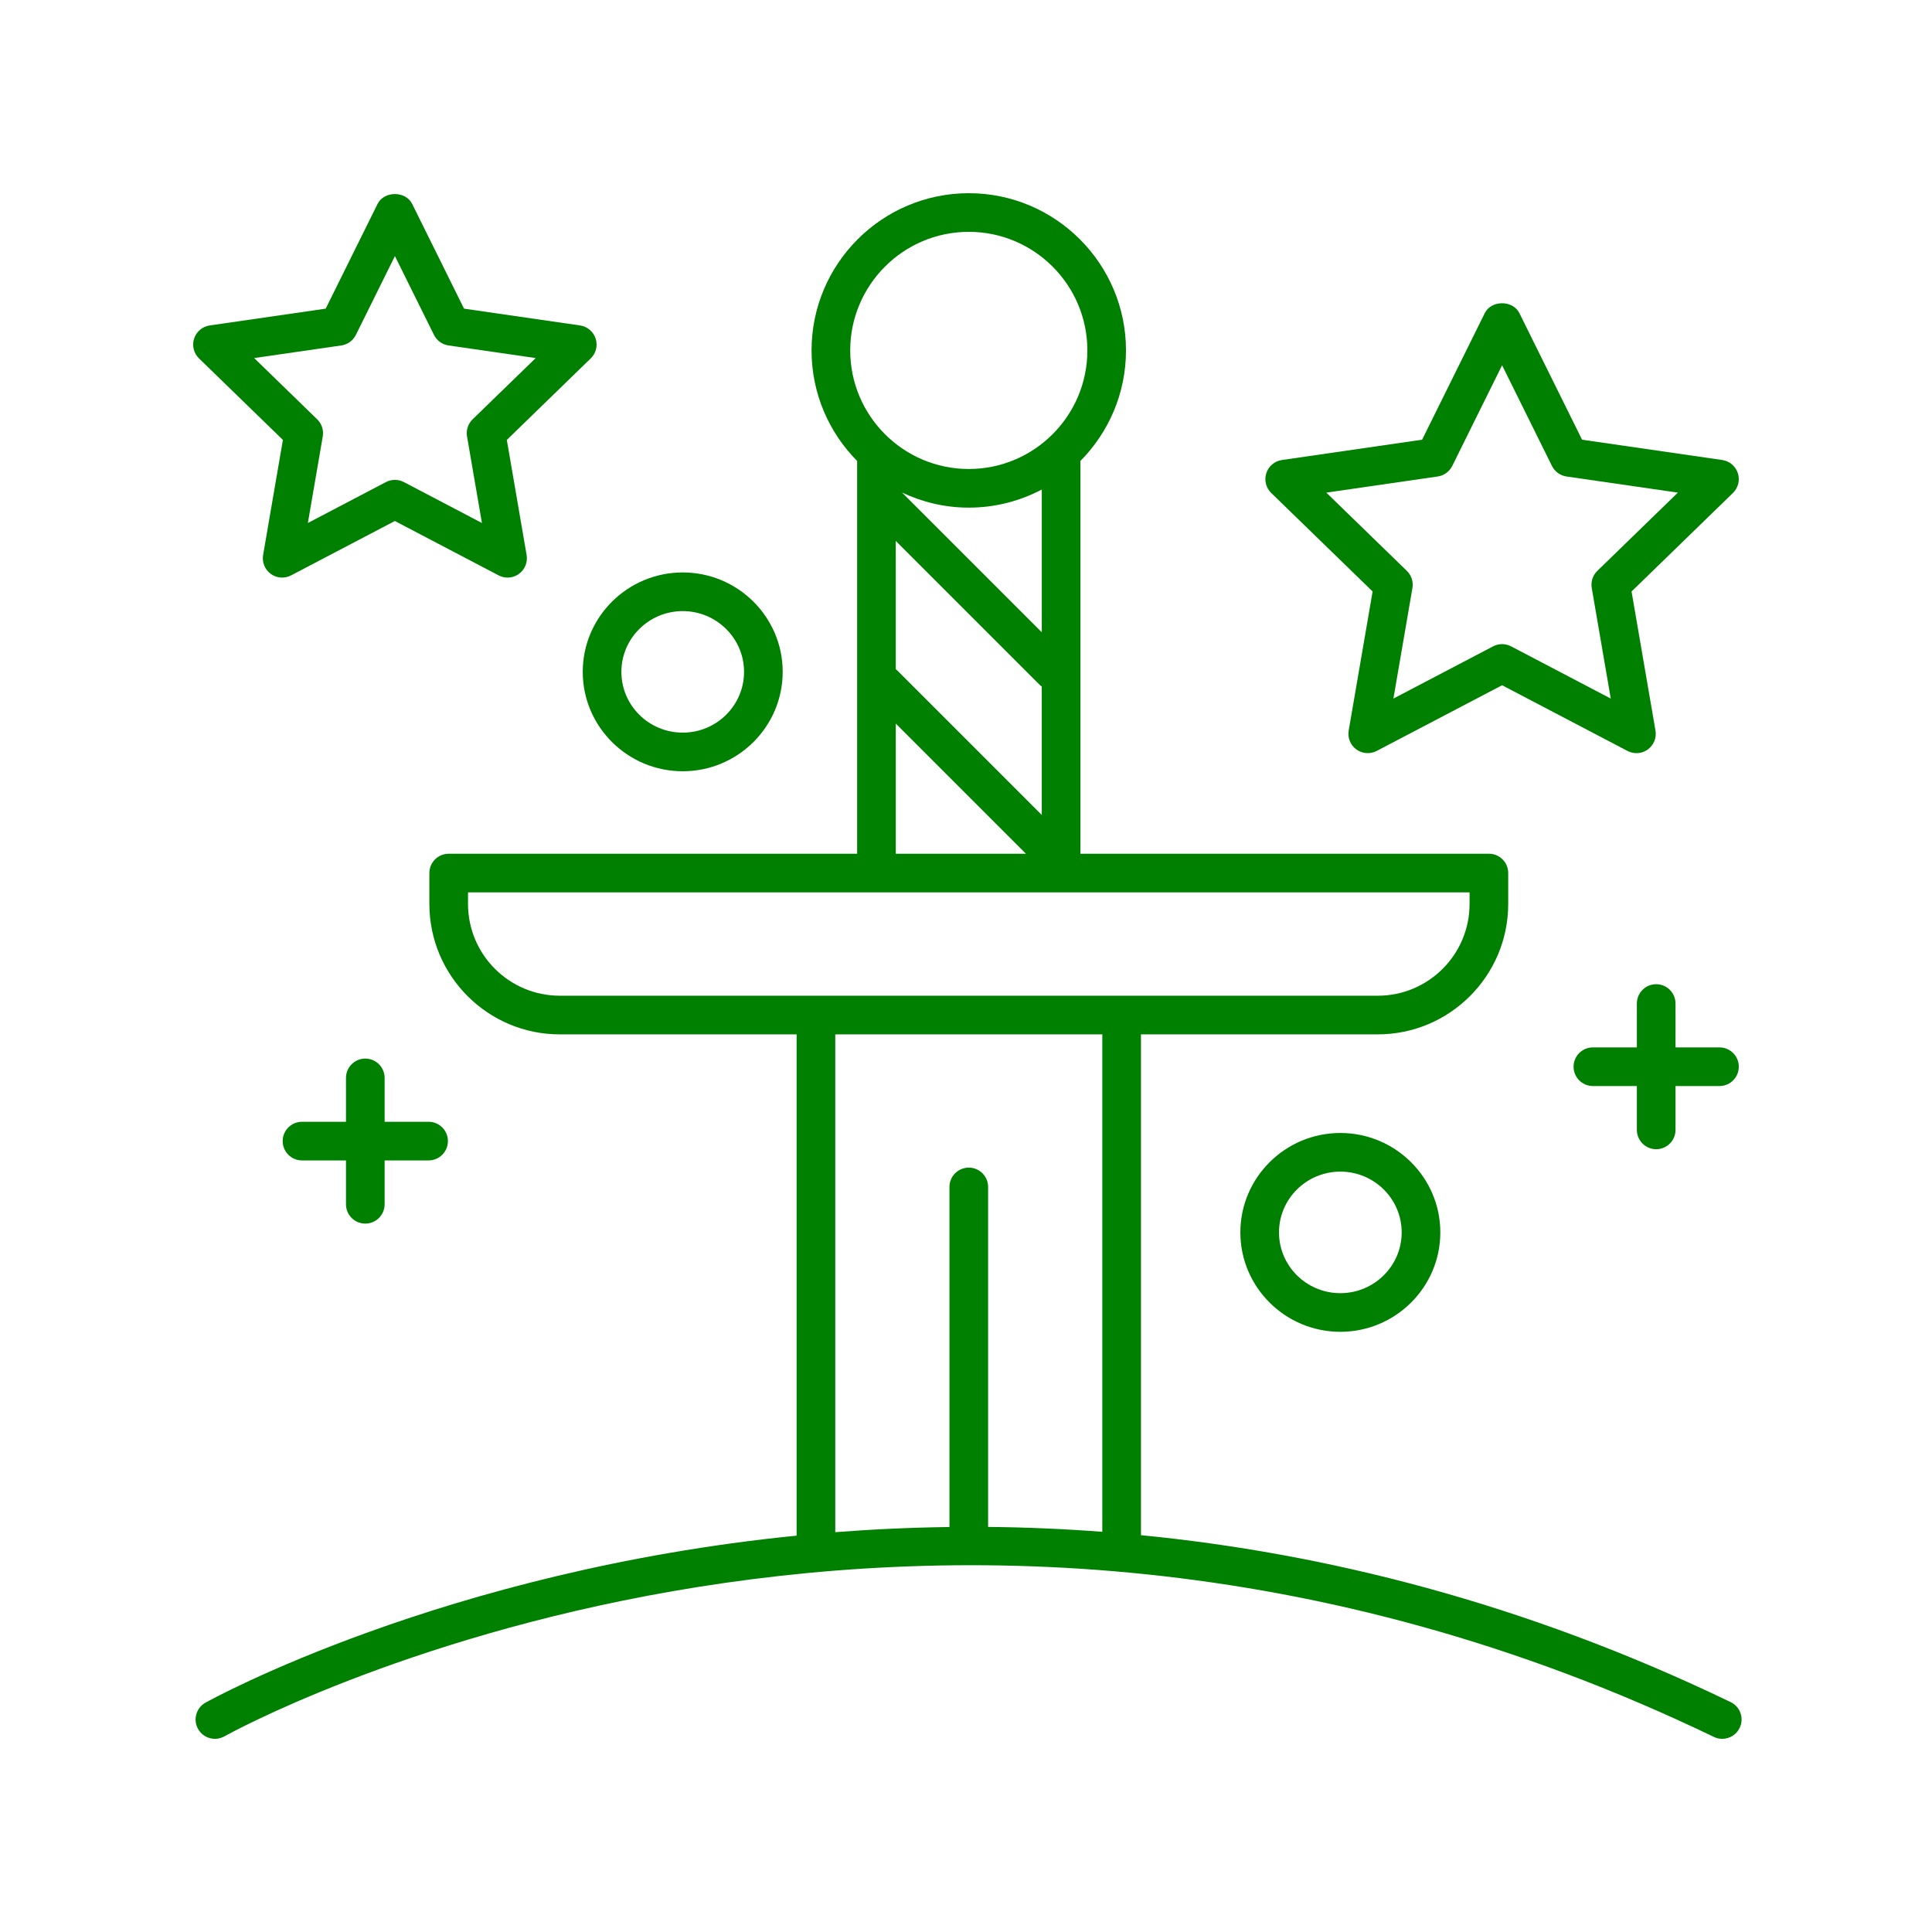 <svg height='300px' width='300px' fill="green" xmlns="http://www.w3.org/2000/svg" xmlns:xlink="http://www.w3.org/1999/xlink" version="1.1" x="0px" y="0px" viewBox="0 0 100 100" style="enable-background:new 0 0 100 100;" xml:space="preserve"><path d="M89.579,88.101c-10.712-5.163-21.051-7.711-30.523-8.641V53.538h12.26  c3.722,0,6.749-3.028,6.749-6.75v-1.599c0-0.553-0.447-1-1-1h-21.142V23.858  c1.456-1.471,2.358-3.492,2.358-5.721c0-4.486-3.65-8.137-8.137-8.137  c-4.487,0-8.138,3.65-8.138,8.137c0,2.229,0.902,4.251,2.359,5.722v20.331H23.224c-0.553,0-1,0.447-1,1  v1.599c0,3.722,3.028,6.75,6.75,6.75H41.233v25.946c-18.274,1.824-30.393,8.528-30.602,8.647  c-0.48,0.273-0.649,0.884-0.377,1.363c0.273,0.481,0.883,0.648,1.363,0.377  c0.354-0.201,35.854-19.846,77.092,0.03c0.141,0.068,0.288,0.1,0.434,0.1  c0.372,0,0.729-0.208,0.901-0.565C90.285,88.938,90.076,88.34,89.579,88.101z M53.923,32.728  l-7.234-7.234c1.051,0.496,2.219,0.781,3.456,0.781c1.364,0,2.648-0.341,3.778-0.937V32.728z   M46.366,27.999l7.483,7.483c0.022,0.022,0.05,0.029,0.073,0.049v6.651l-7.503-7.503  c-0.016-0.016-0.037-0.021-0.054-0.036V27.999z M50.145,12c3.384,0,6.137,2.753,6.137,6.137  c0,3.385-2.753,6.138-6.137,6.138c-3.385,0-6.138-2.753-6.138-6.138C44.007,14.753,46.76,12,50.145,12z   M46.366,37.453l6.736,6.736h-6.736V37.453z M24.224,46.788v-0.599h51.841v0.599  c0,2.619-2.131,4.75-4.749,4.75h-42.342C26.354,51.538,24.224,49.407,24.224,46.788z M43.233,53.538h13.822  v25.748c-2.013-0.152-3.987-0.235-5.911-0.253V61.436c0-0.553-0.447-1-1-1s-1,0.447-1,1v17.602  c-2.028,0.026-4.001,0.119-5.911,0.268V53.538z"></path><path d="M30.831,17.526c-0.117-0.362-0.431-0.627-0.808-0.681l-6.004-0.869l-2.684-5.42  c-0.338-0.682-1.455-0.682-1.793,0l-2.684,5.42l-6.003,0.869c-0.377,0.054-0.69,0.318-0.808,0.681  s-0.019,0.761,0.254,1.025l4.342,4.219l-1.024,5.955c-0.064,0.375,0.089,0.755,0.396,0.979  c0.31,0.225,0.717,0.254,1.053,0.077l5.37-2.814l5.37,2.814c0.146,0.076,0.305,0.114,0.464,0.114  c0.208,0,0.414-0.064,0.589-0.191c0.308-0.224,0.461-0.604,0.396-0.979l-1.024-5.955l4.343-4.219  C30.85,18.287,30.948,17.889,30.831,17.526z M24.462,21.704c-0.236,0.229-0.344,0.562-0.288,0.887  l0.771,4.479l-4.041-2.118c-0.145-0.076-0.305-0.114-0.464-0.114s-0.319,0.038-0.464,0.114  l-4.041,2.118l0.771-4.479c0.056-0.325-0.052-0.657-0.288-0.887l-3.263-3.171l4.512-0.653  c0.325-0.047,0.606-0.251,0.753-0.546l2.021-4.08l2.021,4.08c0.146,0.295,0.428,0.499,0.753,0.546  l4.513,0.653L24.462,21.704z"></path><path d="M64.201,63.789c0,2.837,2.321,5.145,5.175,5.145s5.175-2.308,5.175-5.145  s-2.321-5.146-5.175-5.146S64.201,60.952,64.201,63.789z M72.551,63.789  c0,1.734-1.424,3.145-3.175,3.145s-3.175-1.41-3.175-3.145s1.424-3.146,3.175-3.146  S72.551,62.055,72.551,63.789z"></path><path d="M35.338,39.92c2.853,0,5.174-2.308,5.174-5.145s-2.321-5.145-5.174-5.145  c-2.854,0-5.175,2.308-5.175,5.145S32.484,39.92,35.338,39.92z M35.338,31.631  c1.75,0,3.174,1.41,3.174,3.145s-1.424,3.145-3.174,3.145c-1.751,0-3.175-1.41-3.175-3.145  S33.587,31.631,35.338,31.631z"></path><path d="M70.205,38.791c0.31,0.224,0.718,0.253,1.053,0.077l6.49-3.4l6.49,3.4  c0.146,0.076,0.305,0.114,0.464,0.114c0.208,0,0.414-0.064,0.589-0.191  c0.308-0.224,0.461-0.604,0.396-0.979l-1.238-7.197l5.248-5.099  c0.272-0.265,0.371-0.663,0.254-1.025s-0.431-0.627-0.808-0.681l-7.255-1.051l-3.244-6.551  c-0.338-0.682-1.455-0.682-1.793,0l-3.243,6.551l-7.256,1.051c-0.377,0.054-0.69,0.318-0.808,0.681  s-0.019,0.761,0.254,1.025l5.248,5.099l-1.238,7.197C69.744,38.188,69.897,38.567,70.205,38.791z   M68.65,25.498l5.765-0.835c0.325-0.047,0.606-0.251,0.753-0.546l2.58-5.211l2.581,5.211  c0.146,0.295,0.428,0.499,0.753,0.546l5.764,0.835l-4.169,4.051  c-0.236,0.229-0.344,0.562-0.288,0.887l0.984,5.722l-5.161-2.704  c-0.146-0.076-0.305-0.114-0.464-0.114s-0.318,0.038-0.464,0.114l-5.161,2.704l0.984-5.722  c0.056-0.325-0.052-0.657-0.288-0.887L68.65,25.498z"></path><path d="M18.908,63.333c0.553,0,1-0.447,1-1v-2.27h2.276c0.553,0,1-0.447,1-1s-0.447-1-1-1H19.908v-2.27  c0-0.553-0.447-1-1-1s-1,0.447-1,1v2.27h-2.276c-0.553,0-1,0.447-1,1s0.447,1,1,1h2.276v2.27  C17.908,62.886,18.355,63.333,18.908,63.333z"></path><path d="M85.724,59.483c0.553,0,1-0.447,1-1v-2.27H89c0.553,0,1-0.447,1-1s-0.447-1-1-1h-2.276v-2.271  c0-0.553-0.447-1-1-1s-1,0.447-1,1v2.271h-2.276c-0.553,0-1,0.447-1,1s0.447,1,1,1h2.276v2.27  C84.724,59.036,85.171,59.483,85.724,59.483z"></path></svg>